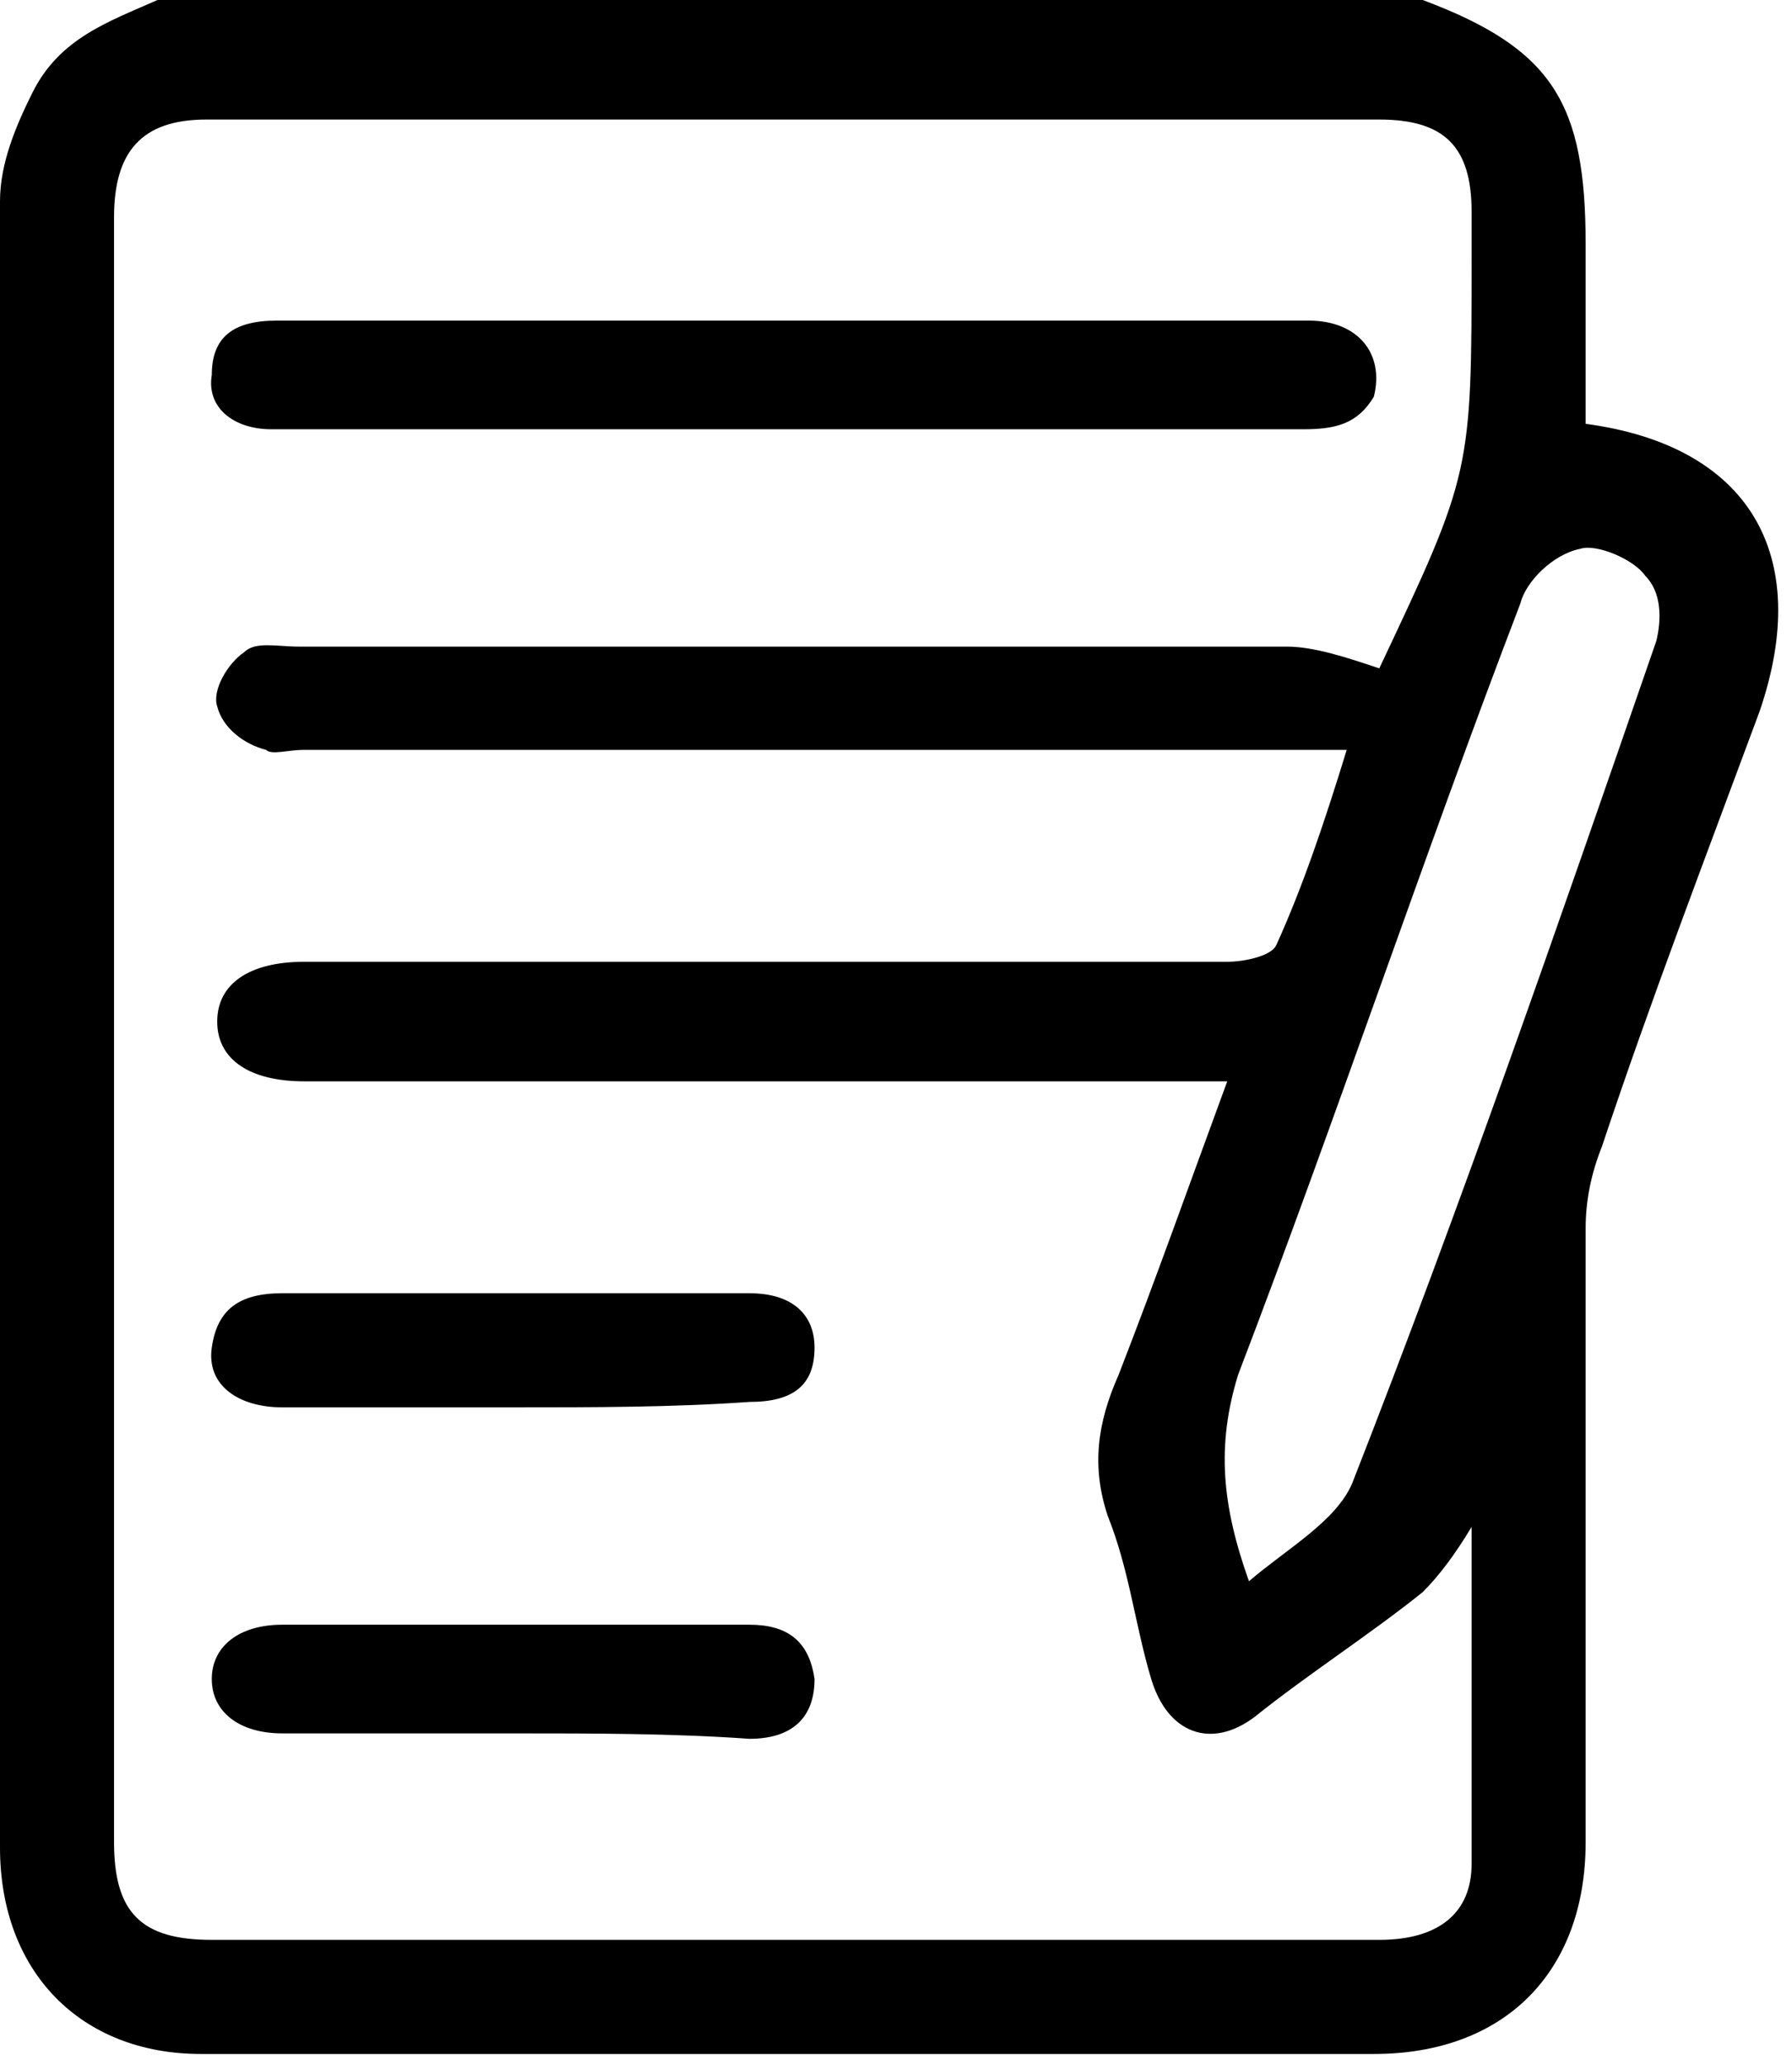 <svg width="33" height="38" viewBox="0 0 33 38" fill="none" xmlns="http://www.w3.org/2000/svg">
<g clip-path="url(#clip0)">
<path d="M2.9 0C10.7 0 18.5 0 26.2 0C28.6 0.9 29.2 1.9 29.2 4.5C29.2 5.6 29.2 6.7 29.2 7.8C32.2 8.2 33.4 10.2 32.4 13.1C31.4 15.8 30.4 18.4 29.5 21.1C29.3 21.6 29.2 22.1 29.2 22.6C29.2 26.4 29.2 30.1 29.2 33.9C29.2 36.3 27.7 37.8 25.3 37.8C18.1 37.8 10.9 37.8 3.7 37.8C1.5 37.8 0 36.3 0 34C0 23.9 0 13.8 0 3.7C0 3 0.3 2.3 0.6 1.7C1.1 0.7 2 0.4 2.9 0ZM27.1 28.1C26.8 28.6 26.5 29 26.2 29.3C25.2 30.1 24.1 30.8 23.1 31.6C22.3 32.2 21.5 31.9 21.2 30.9C20.9 29.9 20.8 28.9 20.4 27.9C20.1 27 20.2 26.2 20.6 25.3C21.3 23.5 21.9 21.8 22.6 19.9C22.2 19.9 21.9 19.9 21.6 19.9C16.3 19.9 10.9 19.9 5.6 19.9C4.6 19.9 4 19.5 4 18.8C4 18.1 4.6 17.7 5.6 17.7C5.8 17.7 5.9 17.7 6.1 17.7C11.6 17.7 17.1 17.7 22.6 17.7C22.9 17.7 23.4 17.6 23.5 17.4C24 16.3 24.4 15.1 24.8 13.8C24.6 13.8 24.5 13.8 24.4 13.8C18.1 13.8 11.9 13.8 5.6 13.8C5.3 13.8 5 13.9 4.9 13.8C4.5 13.7 4.1 13.4 4 13C3.9 12.7 4.2 12.2 4.5 12C4.7 11.8 5.1 11.9 5.5 11.9C11.6 11.9 17.6 11.9 23.7 11.9C24.2 11.9 24.8 12.1 25.4 12.3C27.1 8.7 27.1 8.7 27.1 4.7C27.1 4.4 27.1 4.2 27.1 3.9C27.1 2.7 26.6 2.2 25.4 2.2C18.2 2.2 11 2.2 3.8 2.2C2.6 2.2 2.1 2.8 2.1 4C2.1 14 2.1 23.9 2.1 33.9C2.1 35.2 2.6 35.7 3.9 35.7C7 35.7 10.2 35.7 13.3 35.7C17.3 35.7 21.4 35.7 25.4 35.7C26.5 35.7 27.1 35.2 27.1 34.3C27.1 32.2 27.1 30.2 27.1 28.1ZM23 29.1C23.7 28.5 24.6 28 24.9 27.3C26.9 22.2 28.7 17 30.5 11.8C30.6 11.4 30.6 10.9 30.3 10.6C30.1 10.3 29.4 10 29.1 10.1C28.6 10.2 28.1 10.7 28 11.1C26.2 15.8 24.6 20.6 22.8 25.3C22.4 26.6 22.5 27.7 23 29.1Z" fill="black"/>
<path d="M14.6 5.9C17.8 5.9 20.9 5.9 24.1 5.9C25 5.9 25.5 6.5 25.3 7.3C25 7.8 24.6 7.9 24 7.9C21.6 7.9 19.2 7.9 16.8 7.9C13.1 7.9 9.4 7.9 5.7 7.9C5.5 7.9 5.3 7.9 5 7.9C4.3 7.9 3.8 7.5 3.9 6.9C3.9 6.2 4.3 5.9 5.1 5.9C7.5 5.9 10 5.9 12.4 5.9C13.1 5.9 13.8 5.9 14.6 5.9Z" fill="black"/>
<path d="M9.5 25.9C8.1 25.9 6.6 25.9 5.2 25.9C4.4 25.9 3.8 25.5 3.9 24.8C4 24.1 4.4 23.8 5.2 23.8C8.1 23.8 10.9 23.8 13.8 23.8C14.6 23.8 15 24.2 15 24.8C15 25.5 14.6 25.8 13.8 25.8C12.4 25.9 10.9 25.9 9.5 25.9Z" fill="black"/>
<path d="M9.5 31.9C8.1 31.9 6.6 31.9 5.2 31.9C4.4 31.9 3.9 31.5 3.9 30.9C3.9 30.3 4.4 29.9 5.2 29.9C8.1 29.9 11 29.9 13.8 29.9C14.5 29.9 14.9 30.2 15 30.9C15 31.6 14.6 32 13.8 32C12.4 31.9 10.9 31.9 9.5 31.9Z" fill="black"/>
</g>
<defs>
<clipPath id="clip0">
<rect width="32.8" height="37.8" fill="white"/>
</clipPath>
</defs>
</svg>
